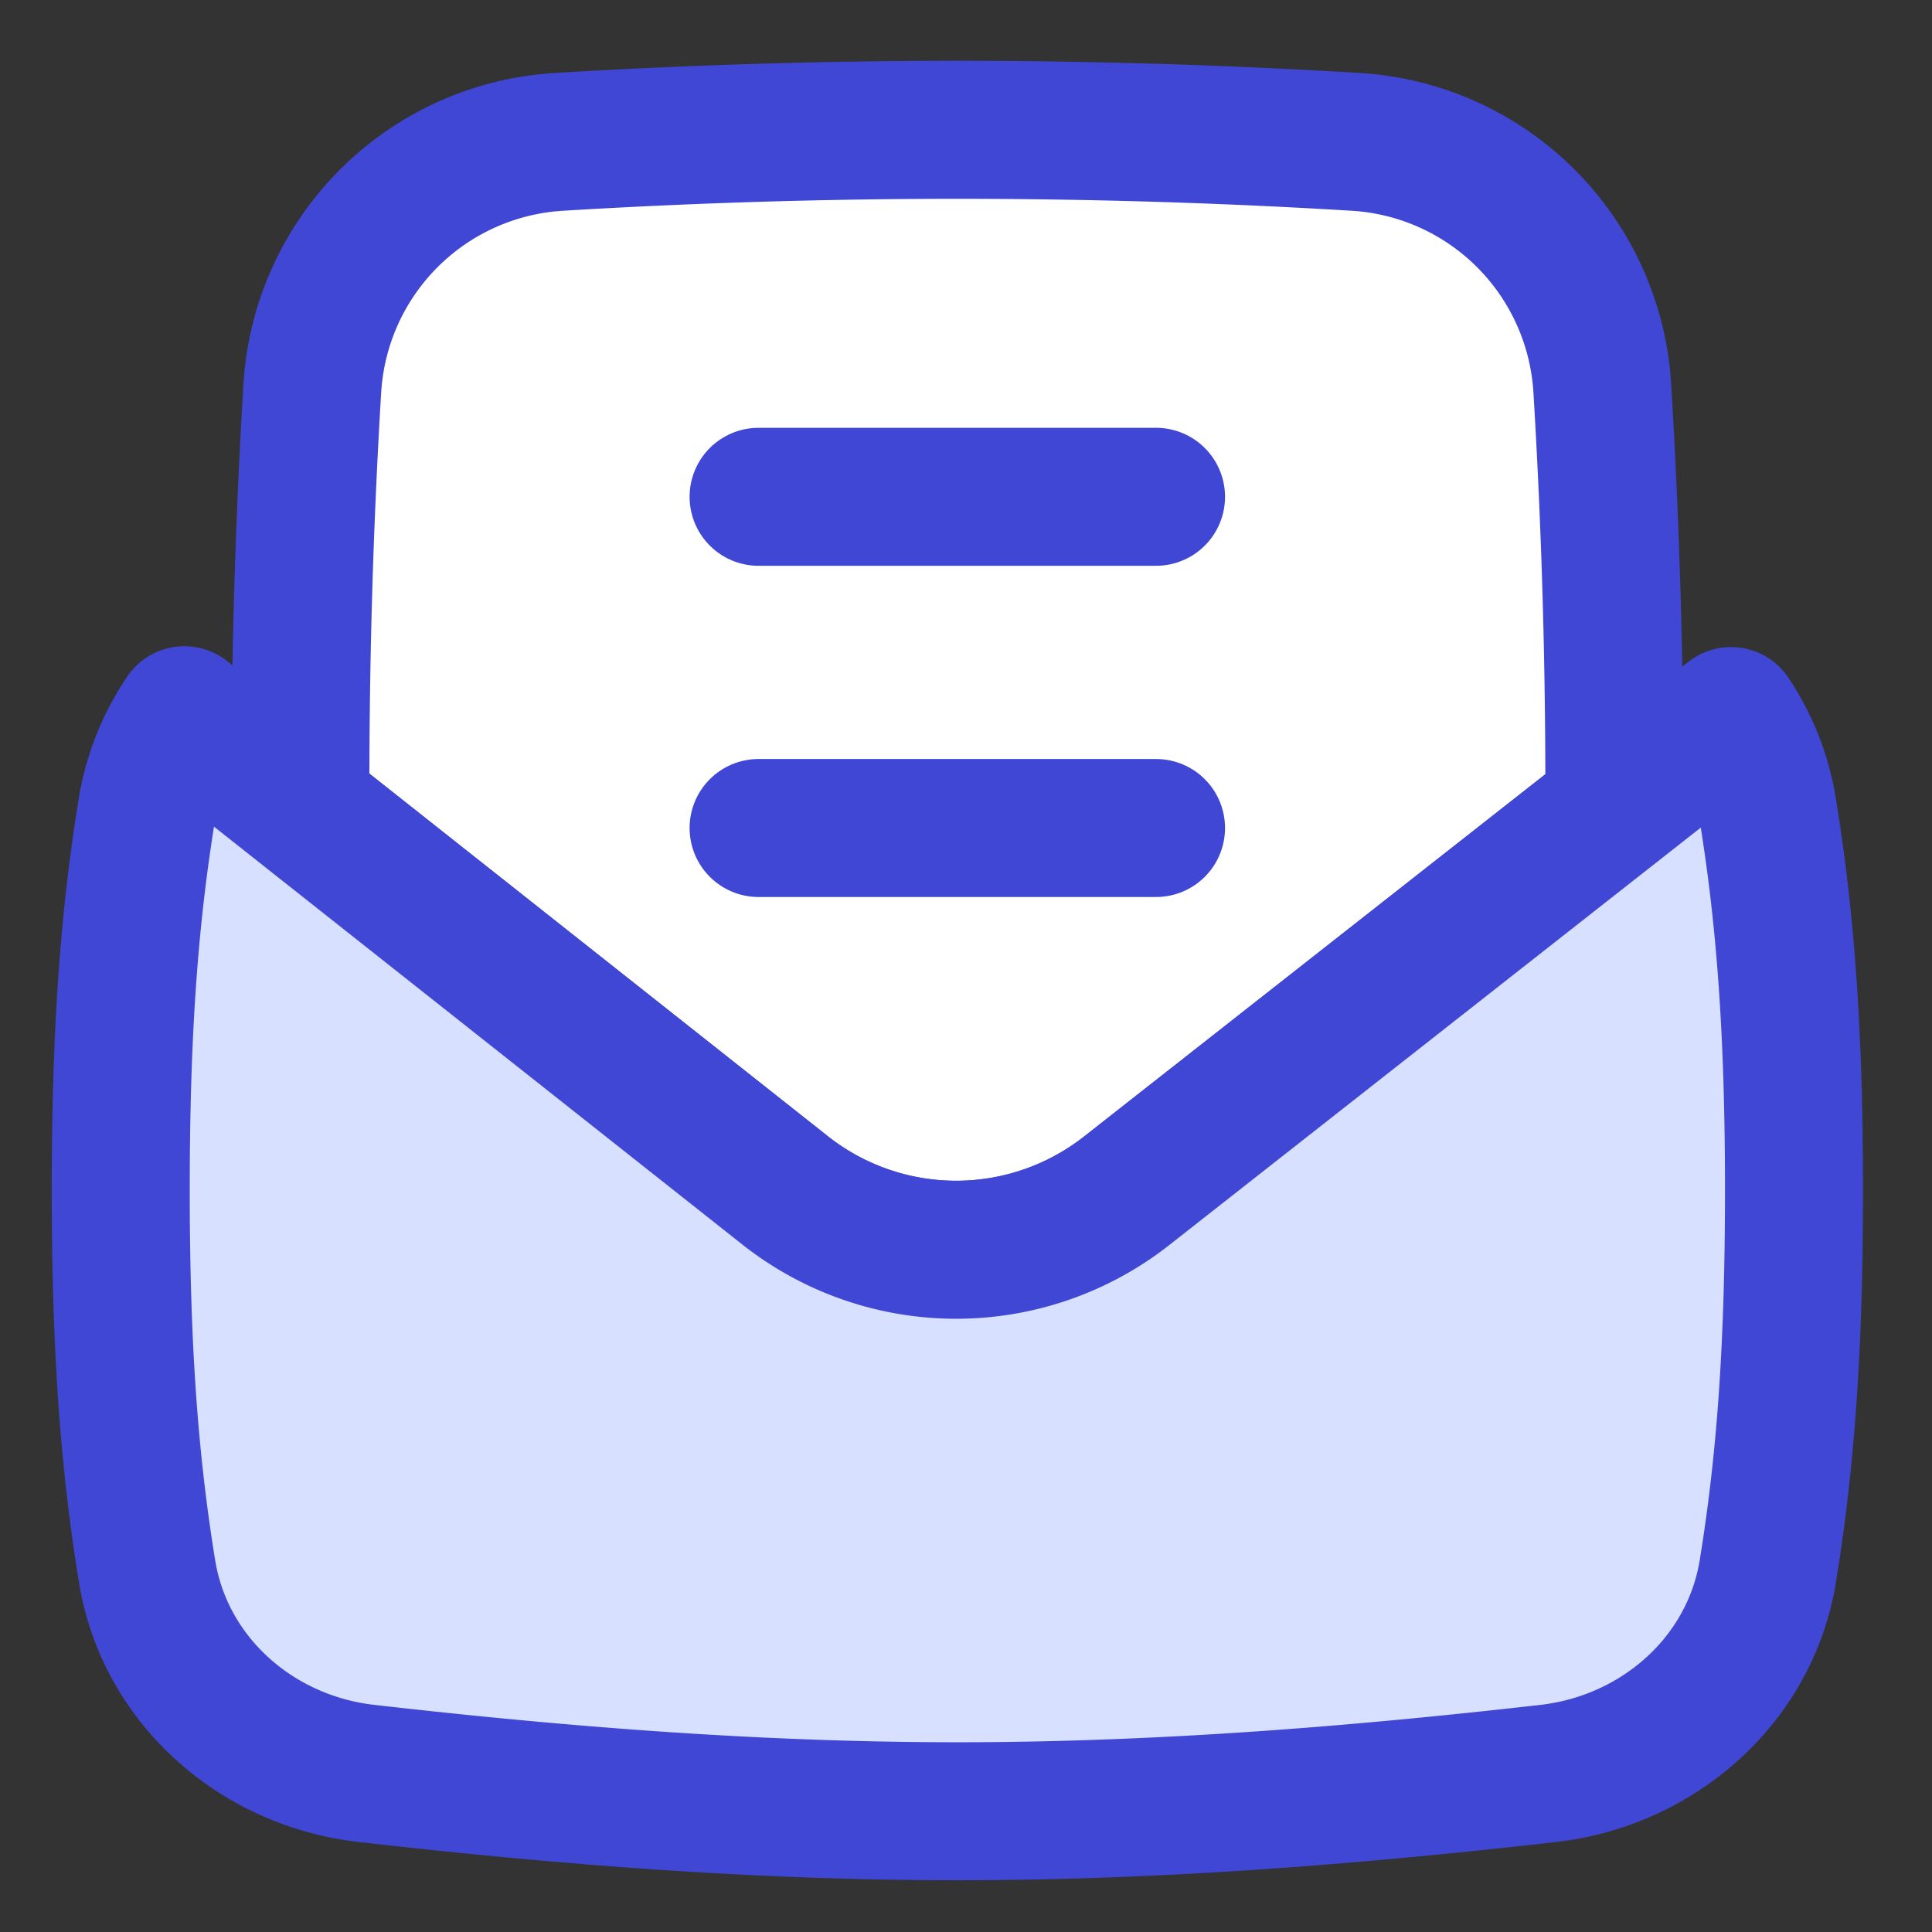 <svg xmlns="http://www.w3.org/2000/svg" fill="none" viewBox="0 0 14 14" id="Inbox-Open--Streamline-Flex">
  <rect x="0" y="0" width="14" height="14" fill="#333333" stroke="none"/>
  <desc>
    Inbox Open Streamline Icon: https://streamlinehq.com
  </desc>
  <g id="inbox-open--mail-envelope-email-message-open-letter-text-document">
    <path id="Subtract" fill="#ffffff" d="m2.177 5.848 3.511 2.777a2 2 0 0 0 2.476 0.004l3.534 -2.775a47.869 47.869 0 0 0 -0.087 -3.038 1.904 1.904 0 0 0 -1.788 -1.788 47.702 47.702 0 0 0 -5.771 0 1.904 1.904 0 0 0 -1.789 1.788 47.867 47.867 0 0 0 -0.086 3.032Z" stroke-width="1"></path>
    <path id="Subtract_2" stroke="#4147d5" stroke-linecap="round" stroke-linejoin="round" d="m2.177 5.848 3.511 2.777a2 2 0 0 0 2.476 0.004l3.534 -2.775a47.869 47.869 0 0 0 -0.087 -3.038 1.904 1.904 0 0 0 -1.788 -1.788 47.702 47.702 0 0 0 -5.771 0 1.904 1.904 0 0 0 -1.789 1.788 47.867 47.867 0 0 0 -0.086 3.032Z" stroke-width="1"></path>
    <path id="Vector 410" stroke="#4147d5" stroke-linecap="round" stroke-linejoin="round" d="M5.497 6h2.88" stroke-width="1"></path>
    <path id="Vector 411" stroke="#4147d5" stroke-linecap="round" stroke-linejoin="round" d="M5.497 3.6h2.88" stroke-width="1"></path>
    <path id="Subtract_3" fill="#d7e0ff" d="m1.336 5.183 4.352 3.442a2 2 0 0 0 2.476 0.004l4.38 -3.44c0.132 0.199 0.225 0.425 0.265 0.672 0.13 0.798 0.191 1.623 0.191 2.763s-0.06 1.966 -0.19 2.764c-0.13 0.79 -0.795 1.372 -1.591 1.463 -1.378 0.157 -2.81 0.274 -4.281 0.274 -1.472 0 -2.904 -0.117 -4.282 -0.274 -0.796 -0.09 -1.461 -0.673 -1.59 -1.463 -0.13 -0.798 -0.191 -1.623 -0.191 -2.764 0 -1.14 0.06 -1.965 0.19 -2.763 0.042 -0.25 0.136 -0.478 0.271 -0.678Z" stroke-width="1"></path>
    <path id="Subtract_4" stroke="#4147d5" stroke-linecap="round" stroke-linejoin="round" d="m1.336 5.183 4.352 3.442a2 2 0 0 0 2.476 0.004l4.38 -3.44c0.132 0.199 0.225 0.425 0.265 0.672 0.13 0.798 0.191 1.623 0.191 2.763s-0.06 1.966 -0.19 2.764c-0.13 0.79 -0.795 1.372 -1.591 1.463 -1.378 0.157 -2.81 0.274 -4.281 0.274 -1.472 0 -2.904 -0.117 -4.282 -0.274 -0.796 -0.09 -1.461 -0.673 -1.59 -1.463 -0.13 -0.798 -0.191 -1.623 -0.191 -2.764 0 -1.14 0.06 -1.965 0.19 -2.763 0.042 -0.25 0.136 -0.478 0.271 -0.678Z" stroke-width="1"></path>
  </g>
</svg>